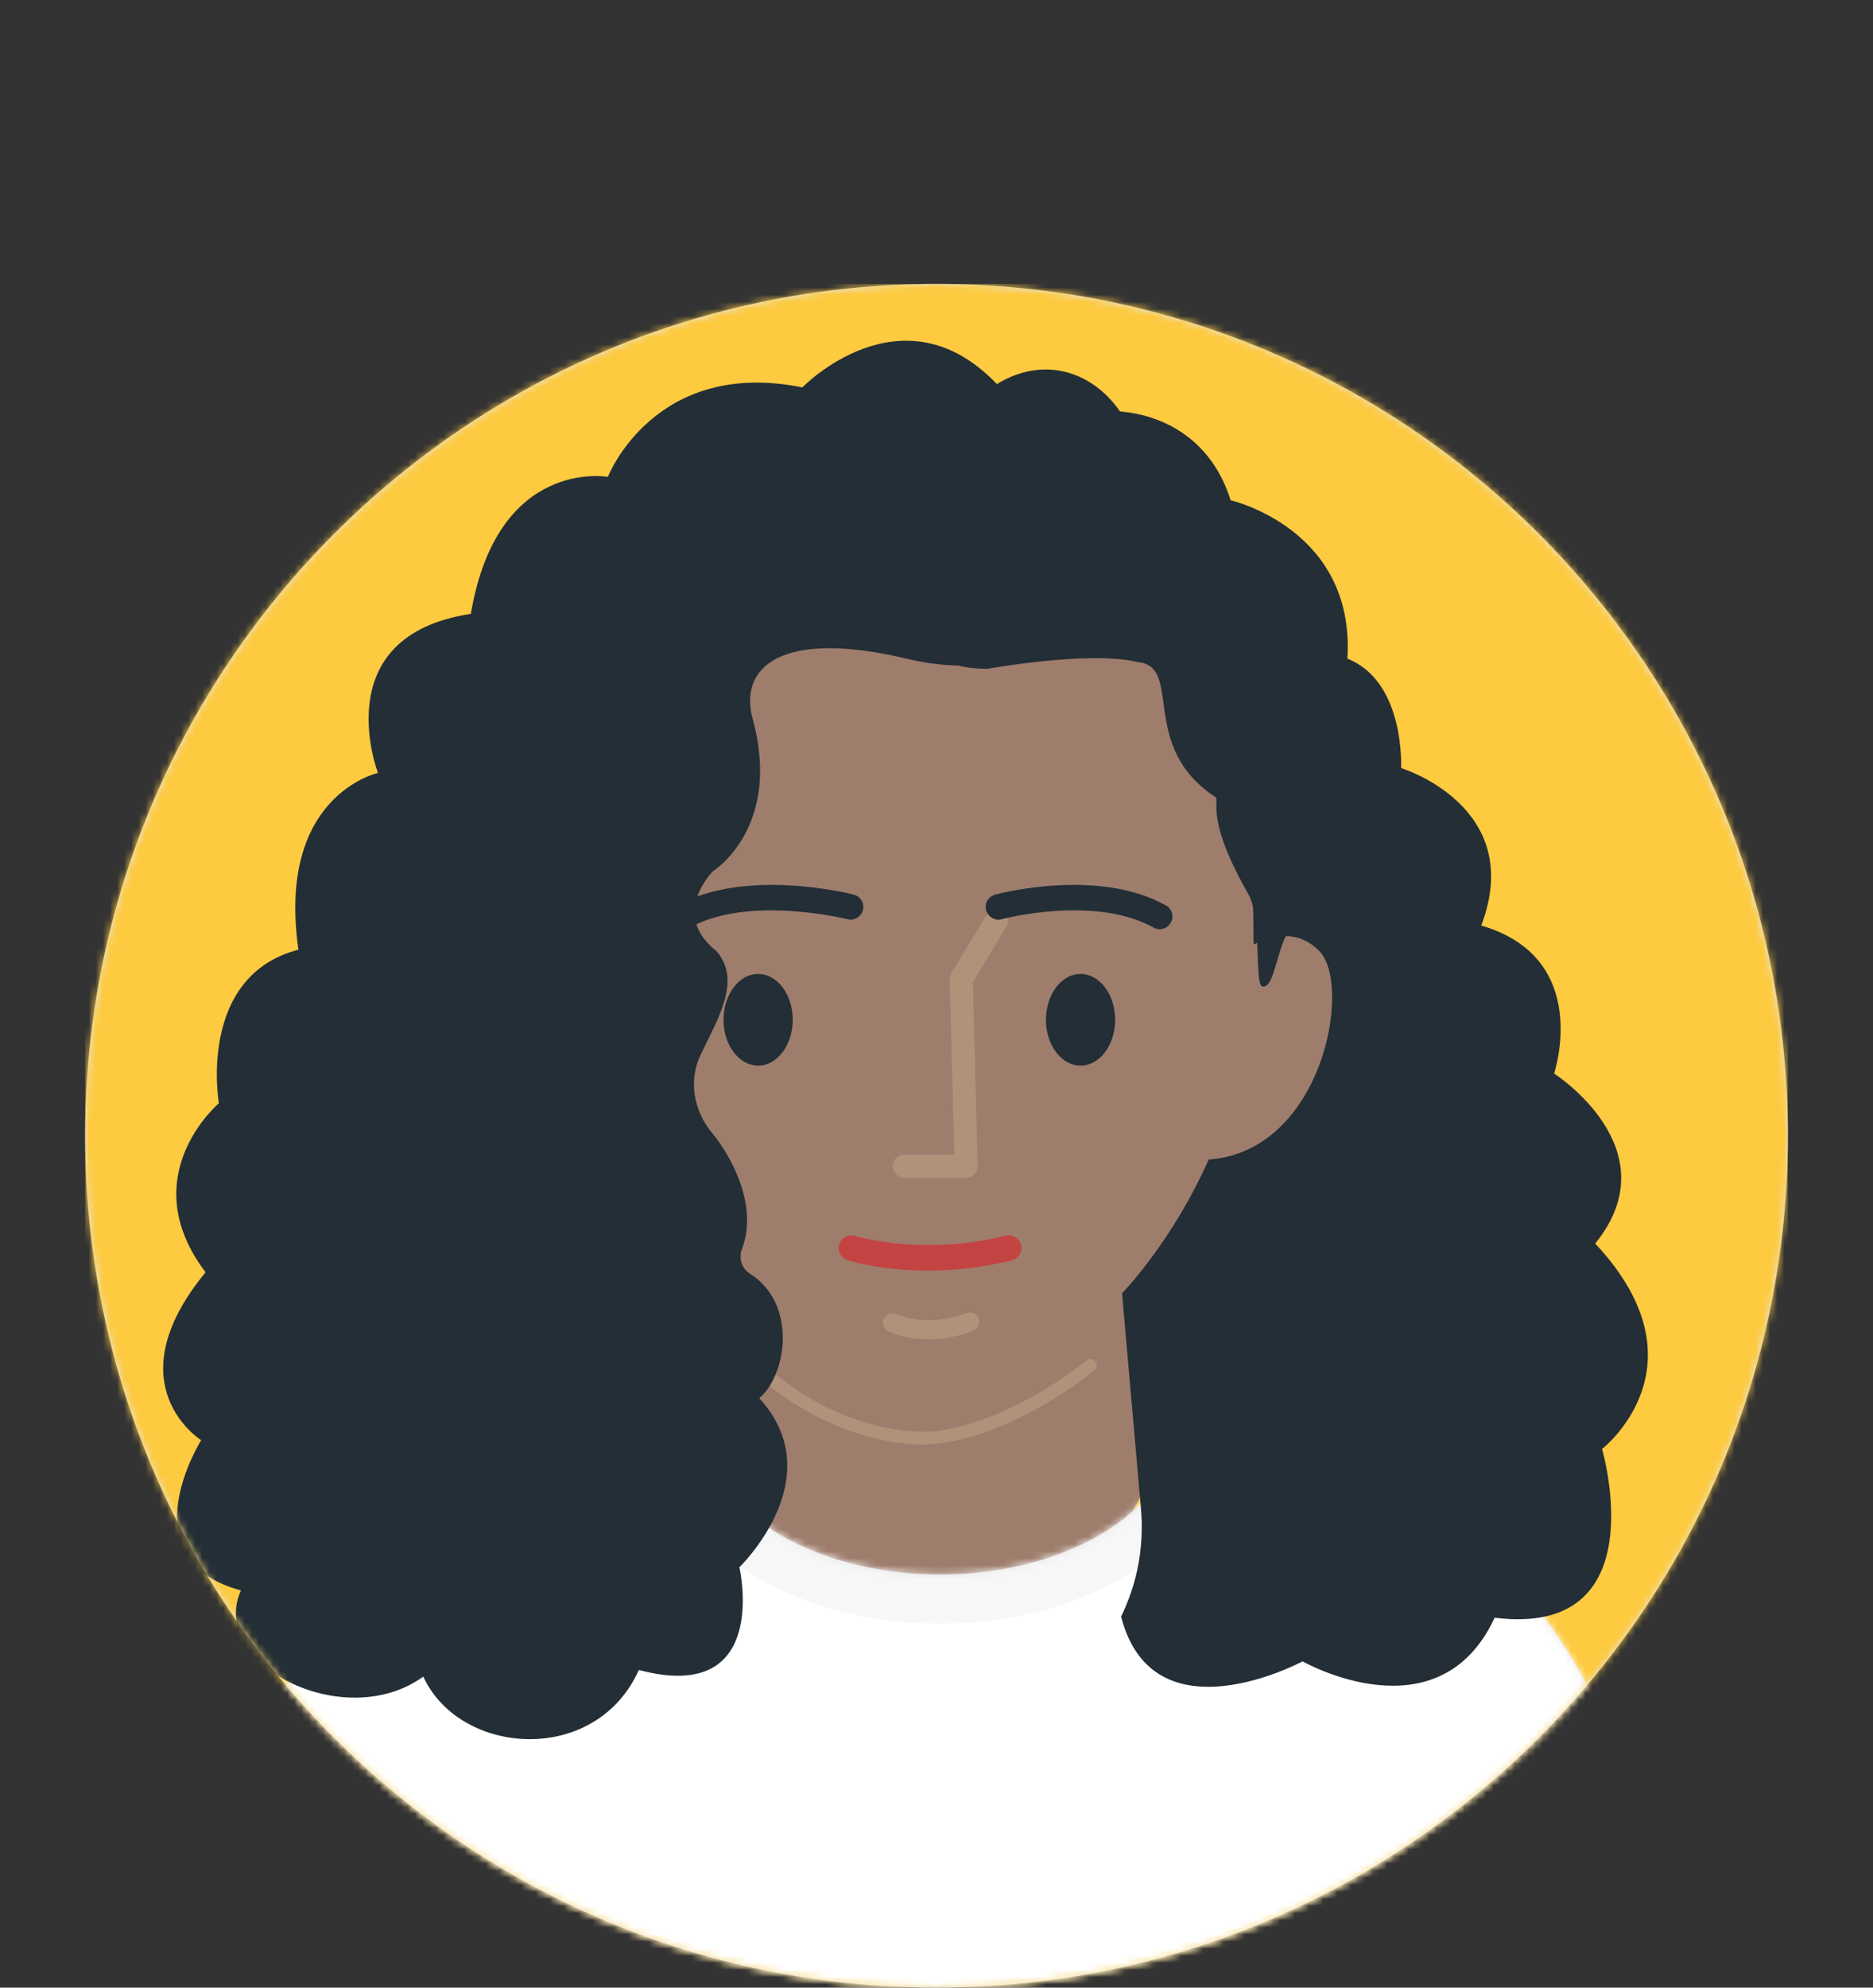 <svg width="264" height="280" viewBox="0 0 264 280" fill="none" xmlns="http://www.w3.org/2000/svg">
<rect x="0" y="0" width="264" height="280" fill="#333333" stroke="none"/>
<path d="M132 280C198.274 280 252 226.274 252 160C252 93.726 198.274 40 132 40C65.726 40 12 93.726 12 160C12 226.274 65.726 280 132 280Z" fill="#E6E6E6"/>
<mask id="mask0" mask-type="alpha" maskUnits="userSpaceOnUse" x="12" y="40" width="240" height="240">
<path d="M132 280C198.274 280 252 226.274 252 160C252 93.726 198.274 40 132 40C65.726 40 12 93.726 12 160C12 226.274 65.726 280 132 280Z" fill="white"/>
</mask>
<g mask="url(#mask0)">
<path d="M252 40H12V280H252V40Z" fill="#FDCA40"/>
</g>
<path fill-rule="evenodd" clip-rule="evenodd" d="M132.002 228C113.812 228 99.53 214.152 101.121 198.054L105.282 156H158.722L162.878 198.054C164.473 214.152 150.191 228 132.002 228Z" fill="#9E7D6C"/>
<mask id="mask1" mask-type="alpha" maskUnits="userSpaceOnUse" x="0" y="0" width="264" height="280">
<path fill-rule="evenodd" clip-rule="evenodd" d="M12 160C12 226.3 65.7 280 132 280C198.3 280 252 226.3 252 160H264V0H0V160H12Z" fill="white"/>
</mask>
<g mask="url(#mask1)">
<path fill-rule="evenodd" clip-rule="evenodd" d="M166 199.3C203 202.3 232 233.3 232 271.1V280H32V271.1C32 233 61.6 201.8 99 199.2C99 199.6 99 199.9 99 200.3C99 212.2 114 221.8 132.5 221.8C151 221.8 166 212.2 166 200.3C166 200 166 199.6 166 199.3Z" fill="#E6E6E6"/>
<mask id="mask2" mask-type="alpha" maskUnits="userSpaceOnUse" x="32" y="199" width="200" height="81">
<path fill-rule="evenodd" clip-rule="evenodd" d="M166 199.3C203 202.3 232 233.3 232 271.1V280H32V271.1C32 233 61.6 201.8 99 199.2C99 199.6 99 199.9 99 200.3C99 212.2 114 221.8 132.5 221.8C151 221.8 166 212.2 166 200.3C166 200 166 199.6 166 199.3Z" fill="white"/>
</mask>
<g mask="url(#mask2)">
<path d="M264 170H0V280H264V170Z" fill="white"/>
</g>
<mask id="mask3" mask-type="alpha" maskUnits="userSpaceOnUse" x="32" y="199" width="200" height="81">
<path fill-rule="evenodd" clip-rule="evenodd" d="M166 199.3C203 202.3 232 233.3 232 271.1V280H32V271.1C32 233 61.6 201.8 99 199.2C99 199.6 99 199.9 99 200.3C99 212.2 114 221.8 132.5 221.8C151 221.8 166 212.2 166 200.3C166 200 166 199.6 166 199.3Z" fill="white"/>
</mask>
<g mask="url(#mask3)">
<g opacity="0.6">
<g opacity="0.6">
<path opacity="0.6" d="M132.5 228.7C154.37 228.7 172.1 216.656 172.1 201.8C172.1 186.944 154.37 174.9 132.5 174.9C110.63 174.9 92.9 186.944 92.9 201.8C92.9 216.656 110.63 228.7 132.5 228.7Z" fill="black" fill-opacity="0.16"/>
</g>
</g>
</g>
<path fill-rule="evenodd" clip-rule="evenodd" d="M98.071 168.514C89.118 172.408 81.563 160.068 79.004 154.797C74.433 145.367 77.921 134.541 82.512 132.249C86.715 130.152 91.081 132.861 91.081 132.861C91.081 132.861 98.531 139.865 100.259 154.676C101.296 163.539 98.071 168.514 98.071 168.514Z" fill="#9E7D6C"/>
<path fill-rule="evenodd" clip-rule="evenodd" d="M170.717 168.514C179.667 172.408 187.225 160.068 189.784 154.797C194.355 145.367 190.867 134.541 186.276 132.249C182.073 130.152 177.707 132.861 177.707 132.861C177.707 132.861 170.257 139.865 168.529 154.676C167.492 163.539 170.717 168.514 170.717 168.514Z" fill="#9E7D6C"/>
<path fill-rule="evenodd" clip-rule="evenodd" d="M178.438 135.497C178.438 86.434 166.529 63.087 129.568 63.087C95.665 63.087 76.474 86.434 80.842 135.48C80.842 135.48 80.842 160.673 97.308 183.179C103.531 191.687 117.688 201.669 129.905 201.991C142.279 202.31 153.948 194.2 162.501 182.843C171.692 170.634 178.438 154.288 178.438 135.497Z" fill="#9E7D6C"/>
<path fill-rule="evenodd" clip-rule="evenodd" d="M130.104 203.478C122.943 203.478 114.575 200.249 108.27 195.049C107.891 194.734 107.837 194.168 108.152 193.789C108.463 193.406 109.029 193.352 109.412 193.667C115.409 198.617 123.336 201.688 130.104 201.688C136.373 201.688 145.632 197.654 153.144 191.645C153.531 191.341 154.093 191.398 154.4 191.784C154.708 192.171 154.648 192.733 154.261 193.041C146.337 199.379 136.853 203.478 130.104 203.478Z" fill="#B0927B"/>
<path fill-rule="evenodd" clip-rule="evenodd" d="M136.178 165.911H127.456C126.557 165.911 125.826 165.182 125.826 164.283C125.826 163.385 126.557 162.655 127.456 162.655H134.506L133.86 137.968C133.854 137.659 133.935 137.353 134.095 137.086L139.067 128.835C139.53 128.064 140.535 127.816 141.304 128.282C142.077 128.744 142.325 129.744 141.858 130.516L137.13 138.359L137.809 164.241C137.819 164.68 137.652 165.104 137.346 165.42C137.039 165.732 136.619 165.911 136.178 165.911Z" fill="#B0927B"/>
<path fill-rule="evenodd" clip-rule="evenodd" d="M96.371 130.892C95.741 130.892 95.132 130.559 94.806 129.972C94.323 129.106 94.634 128.018 95.501 127.539C105.086 122.216 119.719 125.867 120.335 126.024C121.291 126.268 121.871 127.241 121.627 128.201C121.38 129.156 120.406 129.74 119.45 129.493C119.314 129.457 105.573 126.042 97.237 130.667C96.965 130.821 96.664 130.892 96.371 130.892Z" fill="#232E36"/>
<path fill-rule="evenodd" clip-rule="evenodd" d="M163.459 130.892C163.165 130.892 162.864 130.821 162.592 130.667C154.253 126.035 141.324 129.45 141.192 129.486C140.254 129.754 139.259 129.181 138.997 128.226C138.739 127.274 139.305 126.289 140.261 126.032C140.841 125.871 154.73 122.205 164.329 127.539C165.195 128.018 165.507 129.106 165.023 129.972C164.697 130.559 164.089 130.892 163.459 130.892Z" fill="#232E36"/>
<path fill-rule="evenodd" clip-rule="evenodd" d="M157.179 143.658C157.179 147.223 154.994 150.114 152.301 150.114C149.608 150.114 147.426 147.223 147.426 143.658C147.426 140.092 149.608 137.201 152.301 137.201C154.994 137.201 157.179 140.092 157.179 143.658Z" fill="#232E36"/>
<path fill-rule="evenodd" clip-rule="evenodd" d="M106.857 150.114C104.167 150.114 101.982 147.223 101.982 143.658C101.982 140.092 104.167 137.201 106.857 137.201C109.553 137.201 111.735 140.092 111.735 143.658C111.735 147.223 109.553 150.114 106.857 150.114Z" fill="#232E36"/>
<path fill-rule="evenodd" clip-rule="evenodd" d="M130.805 178.991C124.109 178.991 119.723 177.606 119.451 177.516C118.509 177.212 117.997 176.206 118.298 175.265C118.603 174.327 119.612 173.816 120.55 174.113C120.643 174.141 129.842 177.005 141.754 174.077C142.717 173.837 143.683 174.428 143.92 175.387C144.156 176.346 143.569 177.316 142.609 177.552C138.234 178.629 134.22 178.991 130.805 178.991Z" fill="#C44343"/>
<path fill-rule="evenodd" clip-rule="evenodd" d="M130.939 188.666C127.563 188.666 125.354 187.607 125.214 187.539C124.548 187.213 124.276 186.408 124.602 185.742C124.931 185.08 125.726 184.804 126.396 185.126C126.564 185.212 130.66 187.117 136.185 184.969C136.872 184.711 137.653 185.041 137.921 185.735C138.19 186.426 137.85 187.202 137.155 187.471C134.846 188.369 132.73 188.666 130.939 188.666Z" fill="#B0927B"/>
<path fill-rule="evenodd" clip-rule="evenodd" d="M208.779 130.382C215.165 113.588 197.486 108.199 197.486 108.199C197.486 108.199 198.087 95.995 189.915 92.788C191.05 74.469 173.46 70.476 173.46 70.476C168.717 55.347 151.466 56.481 147.98 60.454C146.652 61.967 145.192 64.662 143.752 67.842C168.22 72.793 176.592 94.062 176.697 133.06C179.424 131.692 183.041 130.938 185.994 134.019C190.63 138.851 186.432 162.19 170.371 163.346C168.019 168.609 165.131 173.412 161.923 177.671C160.729 179.255 159.471 180.77 158.154 182.202L160.821 212.55C161.299 217.99 160.241 223.185 158.019 227.728C162.546 245.377 183.598 234.036 183.598 234.036C183.598 234.036 202.737 244.944 210.671 227.891C233.651 230.747 225.808 204.126 225.808 204.126C225.808 204.126 240.962 192.367 224.842 175.182C235.669 161.837 219.049 151.231 219.049 151.231C219.049 151.231 224.533 134.962 208.779 130.382Z" fill="#232E36"/>
<path fill-rule="evenodd" clip-rule="evenodd" d="M113.097 54.573C113.097 54.573 127.115 40.101 140.512 54.105C151.729 47.257 163.254 58.619 160.452 72.159C157.607 85.882 146.119 97.37 127.424 92.701C109.98 88.655 104.118 94.054 106.087 101.26C110.292 116.667 100.477 122.736 100.477 122.736C100.477 122.736 94.402 128.805 100.945 133.942C104.616 138.064 101.157 143.533 98.744 148.6C96.998 152.258 97.788 156.523 100.387 159.63C103.009 162.761 106.916 169.835 104.589 175.9C104.075 177.233 104.52 178.676 105.725 179.439C112.354 183.637 110.953 193.596 107.019 196.969C117.303 208.171 104.218 220.78 104.218 220.78C104.218 220.78 108.735 240.23 90.044 235.252C83.969 248.789 64.806 247.39 59.664 236.184C48.451 244.279 29.292 234.317 33.965 224.046C17.763 219.689 28.359 202.882 28.359 202.882C28.359 202.882 15.898 195.101 28.98 179.226C18.699 165.686 30.852 155.415 30.852 155.415C30.852 155.415 27.735 137.521 42.065 133.786C38.948 111.998 53.278 108.884 53.278 108.884C53.278 108.884 45.806 89.59 66.366 86.476C70.104 64.376 85.679 67.178 85.679 67.178C85.679 67.178 92.221 50.371 113.097 54.573Z" fill="#232E36"/>
<path fill-rule="evenodd" clip-rule="evenodd" d="M187.49 102.305C188.426 88.765 180.015 84.563 173.004 81.296C169.266 65.889 155.713 69.626 152.912 72.426C145.433 64.954 134.841 68.224 132.036 76.16C129.234 84.096 126.429 94.214 139.202 94.214C139.202 94.214 153.609 91.604 160.387 93.278C166.837 93.892 160.387 105.108 171.291 112.264C172.025 112.745 169.731 115.067 175.962 125.961C177.824 129.214 176.835 138.679 177.91 138.954C179.872 139.461 180.008 131.761 182.508 130.318C194.889 123.158 194.033 107.907 187.49 102.305Z" fill="#232E36"/>
</g>
</svg>
